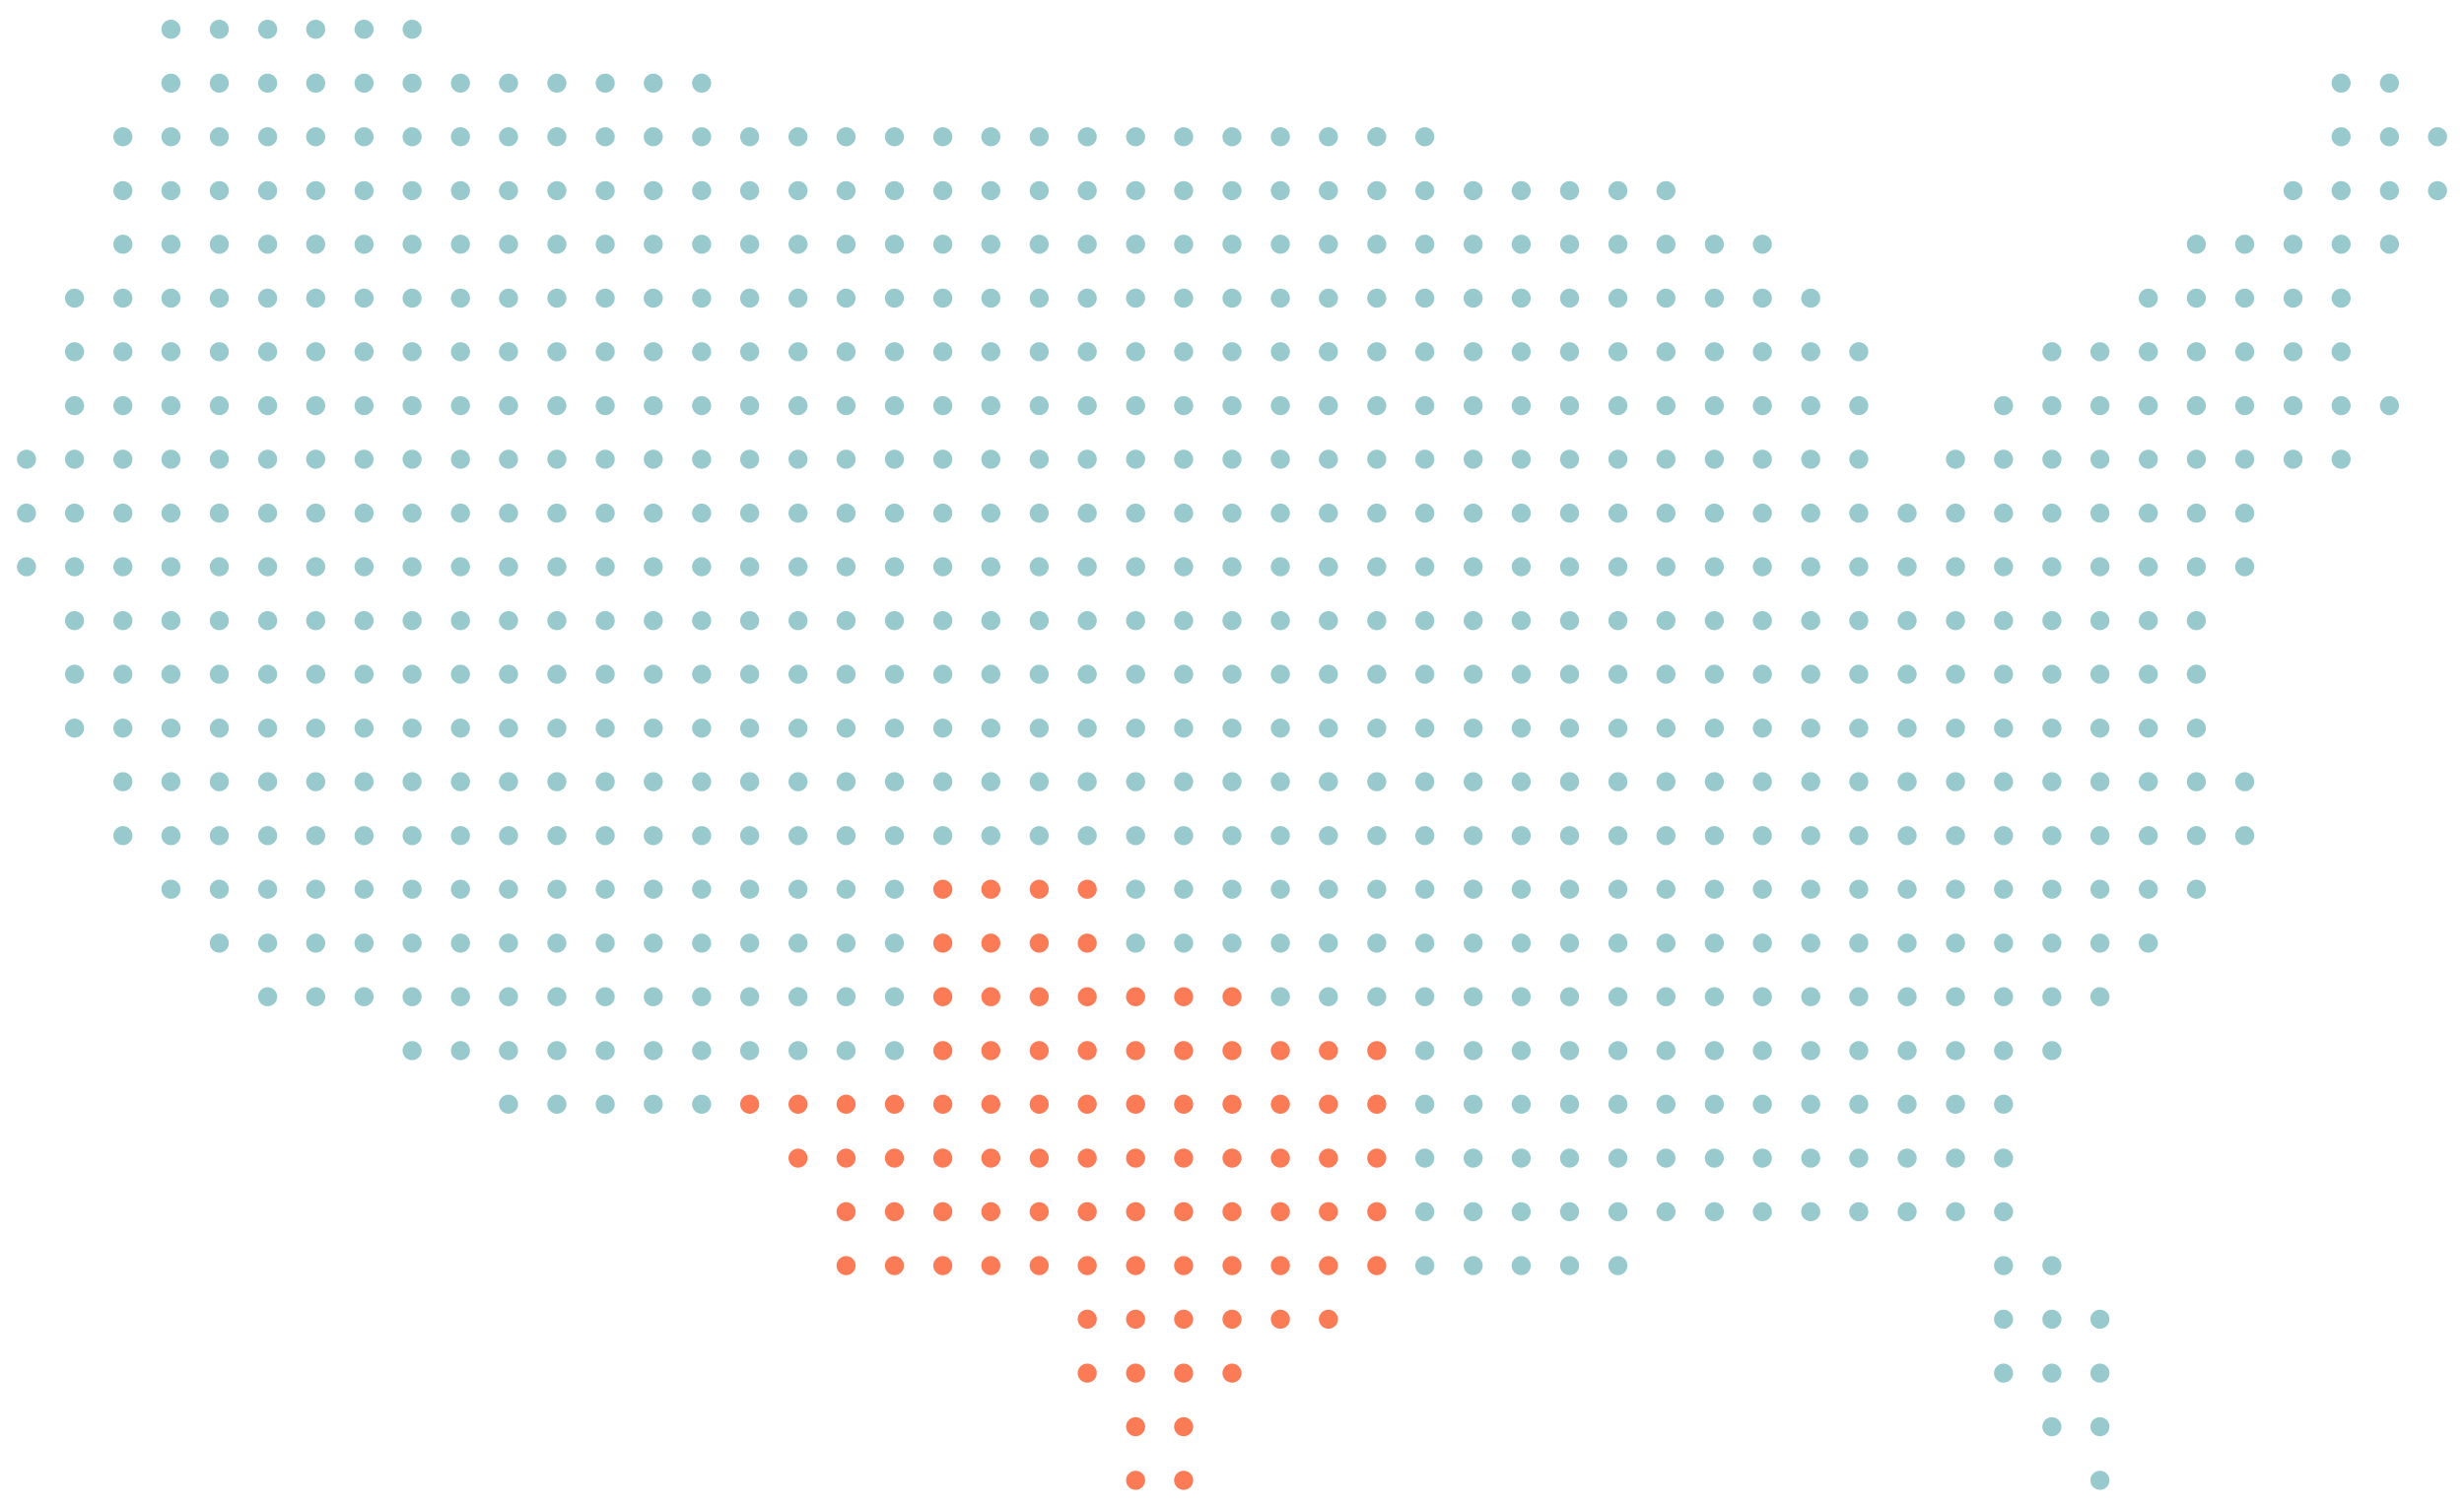 <?xml version="1.0" encoding="utf-8"?>
<!-- Generator: Adobe Illustrator 22.1.0, SVG Export Plug-In . SVG Version: 6.00 Build 0)  -->
<svg version="1.1" id="Layer_1" xmlns="http://www.w3.org/2000/svg" xmlns:xlink="http://www.w3.org/1999/xlink" x="0px" y="0px"
	 viewBox="0 0 800 490.2" style="enable-background:new 0 0 800 490.2;" xml:space="preserve">
<style type="text/css">
	.st0{fill:#97C9CD;}
	.st1{fill:#FB7B56;}
</style>
<g>
	<g>
		<circle class="st0" cx="55.5" cy="9.5" r="3.1"/>
		<circle class="st0" cx="71.2" cy="9.5" r="3.1"/>
		<circle class="st0" cx="86.9" cy="9.5" r="3.1"/>
		<circle class="st0" cx="102.5" cy="9.5" r="3.1"/>
		<circle class="st0" cx="118.2" cy="9.5" r="3.1"/>
		<circle class="st0" cx="133.8" cy="9.5" r="3.1"/>
	</g>
	<g>
		<circle class="st0" cx="55.5" cy="27" r="3.1"/>
		<circle class="st0" cx="71.2" cy="27" r="3.1"/>
		<circle class="st0" cx="86.9" cy="27" r="3.1"/>
		<circle class="st0" cx="102.5" cy="27" r="3.1"/>
		<circle class="st0" cx="118.2" cy="27" r="3.1"/>
		<circle class="st0" cx="133.8" cy="27" r="3.1"/>
		<circle class="st0" cx="149.5" cy="27" r="3.1"/>
		<circle class="st0" cx="165.1" cy="27" r="3.1"/>
		<circle class="st0" cx="180.8" cy="27" r="3.1"/>
		<circle class="st0" cx="196.5" cy="27" r="3.1"/>
		<circle class="st0" cx="212.1" cy="27" r="3.1"/>
		<circle class="st0" cx="227.8" cy="27" r="3.1"/>
		<circle class="st0" cx="760.1" cy="27" r="3.1"/>
		<circle class="st0" cx="775.8" cy="27" r="3.1"/>
	</g>
	<g>
		<circle class="st0" cx="39.9" cy="44.4" r="3.1"/>
		<circle class="st0" cx="55.5" cy="44.4" r="3.1"/>
		<circle class="st0" cx="71.2" cy="44.4" r="3.1"/>
		<circle class="st0" cx="86.9" cy="44.4" r="3.1"/>
		<circle class="st0" cx="102.5" cy="44.4" r="3.1"/>
		<circle class="st0" cx="118.2" cy="44.4" r="3.1"/>
		<circle class="st0" cx="133.8" cy="44.4" r="3.1"/>
		<circle class="st0" cx="149.5" cy="44.4" r="3.1"/>
		<circle class="st0" cx="165.1" cy="44.4" r="3.1"/>
		<circle class="st0" cx="180.8" cy="44.4" r="3.1"/>
		<circle class="st0" cx="196.5" cy="44.4" r="3.1"/>
		<circle class="st0" cx="212.1" cy="44.4" r="3.1"/>
		<circle class="st0" cx="227.8" cy="44.4" r="3.1"/>
		<circle class="st0" cx="243.4" cy="44.4" r="3.1"/>
		<circle class="st0" cx="259.1" cy="44.4" r="3.1"/>
		<circle class="st0" cx="274.7" cy="44.4" r="3.1"/>
		<circle class="st0" cx="290.4" cy="44.4" r="3.1"/>
		<circle class="st0" cx="306.1" cy="44.4" r="3.1"/>
		<circle class="st0" cx="321.7" cy="44.4" r="3.1"/>
		<circle class="st0" cx="337.4" cy="44.4" r="3.1"/>
		<circle class="st0" cx="353" cy="44.4" r="3.1"/>
		<circle class="st0" cx="368.7" cy="44.4" r="3.1"/>
		<circle class="st0" cx="384.3" cy="44.4" r="3.1"/>
		<circle class="st0" cx="400" cy="44.4" r="3.1"/>
		<circle class="st0" cx="415.7" cy="44.4" r="3.1"/>
		<circle class="st0" cx="431.3" cy="44.4" r="3.1"/>
		<circle class="st0" cx="447" cy="44.4" r="3.1"/>
		<circle class="st0" cx="462.6" cy="44.4" r="3.1"/>
		<circle class="st0" cx="760.1" cy="44.4" r="3.1"/>
		<circle class="st0" cx="775.8" cy="44.4" r="3.1"/>
		<circle class="st0" cx="791.4" cy="44.4" r="3.1"/>
	</g>
	<g>
		<circle class="st0" cx="39.9" cy="61.9" r="3.1"/>
		<circle class="st0" cx="55.5" cy="61.9" r="3.1"/>
		<circle class="st0" cx="71.2" cy="61.9" r="3.1"/>
		<circle class="st0" cx="86.9" cy="61.9" r="3.1"/>
		<circle class="st0" cx="102.5" cy="61.9" r="3.1"/>
		<circle class="st0" cx="118.2" cy="61.9" r="3.1"/>
		<circle class="st0" cx="133.8" cy="61.9" r="3.1"/>
		<circle class="st0" cx="149.5" cy="61.9" r="3.1"/>
		<circle class="st0" cx="165.1" cy="61.9" r="3.1"/>
		<circle class="st0" cx="180.8" cy="61.9" r="3.1"/>
		<circle class="st0" cx="196.5" cy="61.9" r="3.1"/>
		<circle class="st0" cx="212.1" cy="61.9" r="3.1"/>
		<circle class="st0" cx="227.8" cy="61.9" r="3.1"/>
		<circle class="st0" cx="243.4" cy="61.9" r="3.1"/>
		<circle class="st0" cx="259.1" cy="61.9" r="3.1"/>
		<circle class="st0" cx="274.7" cy="61.9" r="3.1"/>
		<circle class="st0" cx="290.4" cy="61.9" r="3.1"/>
		<circle class="st0" cx="306.1" cy="61.9" r="3.1"/>
		<circle class="st0" cx="321.7" cy="61.9" r="3.1"/>
		<circle class="st0" cx="337.4" cy="61.9" r="3.1"/>
		<circle class="st0" cx="353" cy="61.9" r="3.1"/>
		<circle class="st0" cx="368.7" cy="61.9" r="3.1"/>
		<circle class="st0" cx="384.3" cy="61.9" r="3.1"/>
		<circle class="st0" cx="400" cy="61.9" r="3.1"/>
		<circle class="st0" cx="415.7" cy="61.9" r="3.1"/>
		<circle class="st0" cx="431.3" cy="61.9" r="3.1"/>
		<circle class="st0" cx="447" cy="61.9" r="3.1"/>
		<circle class="st0" cx="462.6" cy="61.9" r="3.1"/>
		<circle class="st0" cx="478.3" cy="61.9" r="3.1"/>
		<circle class="st0" cx="493.9" cy="61.9" r="3.1"/>
		<circle class="st0" cx="509.6" cy="61.9" r="3.1"/>
		<circle class="st0" cx="525.3" cy="61.9" r="3.1"/>
		<circle class="st0" cx="540.9" cy="61.9" r="3.1"/>
		<circle class="st0" cx="744.5" cy="61.9" r="3.1"/>
		<circle class="st0" cx="760.1" cy="61.9" r="3.1"/>
		<circle class="st0" cx="775.8" cy="61.9" r="3.1"/>
		<circle class="st0" cx="791.4" cy="61.9" r="3.1"/>
	</g>
	<g>
		<circle class="st0" cx="39.9" cy="79.3" r="3.1"/>
		<circle class="st0" cx="55.5" cy="79.3" r="3.1"/>
		<circle class="st0" cx="71.2" cy="79.3" r="3.1"/>
		<circle class="st0" cx="86.9" cy="79.3" r="3.1"/>
		<circle class="st0" cx="102.5" cy="79.3" r="3.1"/>
		<circle class="st0" cx="118.2" cy="79.3" r="3.1"/>
		<circle class="st0" cx="133.8" cy="79.3" r="3.1"/>
		<circle class="st0" cx="149.5" cy="79.3" r="3.1"/>
		<circle class="st0" cx="165.1" cy="79.3" r="3.1"/>
		<circle class="st0" cx="180.8" cy="79.3" r="3.1"/>
		<circle class="st0" cx="196.5" cy="79.3" r="3.1"/>
		<circle class="st0" cx="212.1" cy="79.3" r="3.1"/>
		<circle class="st0" cx="227.8" cy="79.3" r="3.1"/>
		<circle class="st0" cx="243.4" cy="79.3" r="3.1"/>
		<circle class="st0" cx="259.1" cy="79.3" r="3.1"/>
		<circle class="st0" cx="274.7" cy="79.3" r="3.1"/>
		<circle class="st0" cx="290.4" cy="79.3" r="3.1"/>
		<circle class="st0" cx="306.1" cy="79.3" r="3.1"/>
		<circle class="st0" cx="321.7" cy="79.3" r="3.1"/>
		<circle class="st0" cx="337.4" cy="79.3" r="3.1"/>
		<circle class="st0" cx="353" cy="79.3" r="3.1"/>
		<circle class="st0" cx="368.7" cy="79.3" r="3.1"/>
		<circle class="st0" cx="384.3" cy="79.3" r="3.1"/>
		<circle class="st0" cx="400" cy="79.3" r="3.1"/>
		<circle class="st0" cx="415.7" cy="79.3" r="3.1"/>
		<circle class="st0" cx="431.3" cy="79.3" r="3.1"/>
		<circle class="st0" cx="447" cy="79.3" r="3.1"/>
		<circle class="st0" cx="462.6" cy="79.3" r="3.1"/>
		<circle class="st0" cx="478.3" cy="79.3" r="3.1"/>
		<circle class="st0" cx="493.9" cy="79.3" r="3.1"/>
		<circle class="st0" cx="509.6" cy="79.3" r="3.1"/>
		<circle class="st0" cx="525.3" cy="79.3" r="3.1"/>
		<circle class="st0" cx="540.9" cy="79.3" r="3.1"/>
		<circle class="st0" cx="556.6" cy="79.3" r="3.1"/>
		<circle class="st0" cx="572.2" cy="79.3" r="3.1"/>
		<circle class="st0" cx="713.1" cy="79.3" r="3.1"/>
		<circle class="st0" cx="728.8" cy="79.3" r="3.1"/>
		<circle class="st0" cx="744.5" cy="79.3" r="3.1"/>
		<circle class="st0" cx="760.1" cy="79.3" r="3.1"/>
		<circle class="st0" cx="775.8" cy="79.3" r="3.1"/>
	</g>
	<g>
		<circle class="st0" cx="24.2" cy="96.8" r="3.1"/>
		<circle class="st0" cx="39.9" cy="96.8" r="3.1"/>
		<circle class="st0" cx="55.5" cy="96.8" r="3.1"/>
		<circle class="st0" cx="71.2" cy="96.8" r="3.1"/>
		<circle class="st0" cx="86.9" cy="96.8" r="3.1"/>
		<circle class="st0" cx="102.5" cy="96.8" r="3.1"/>
		<circle class="st0" cx="118.2" cy="96.8" r="3.1"/>
		<circle class="st0" cx="133.8" cy="96.8" r="3.1"/>
		<circle class="st0" cx="149.5" cy="96.8" r="3.1"/>
		<circle class="st0" cx="165.1" cy="96.8" r="3.1"/>
		<circle class="st0" cx="180.8" cy="96.8" r="3.1"/>
		<circle class="st0" cx="196.5" cy="96.8" r="3.1"/>
		<circle class="st0" cx="212.1" cy="96.8" r="3.1"/>
		<circle class="st0" cx="227.8" cy="96.8" r="3.1"/>
		<circle class="st0" cx="243.4" cy="96.8" r="3.1"/>
		<circle class="st0" cx="259.1" cy="96.8" r="3.1"/>
		<circle class="st0" cx="274.7" cy="96.8" r="3.1"/>
		<circle class="st0" cx="290.4" cy="96.8" r="3.1"/>
		<circle class="st0" cx="306.1" cy="96.8" r="3.1"/>
		<circle class="st0" cx="321.7" cy="96.8" r="3.1"/>
		<circle class="st0" cx="337.4" cy="96.8" r="3.1"/>
		<circle class="st0" cx="353" cy="96.8" r="3.1"/>
		<circle class="st0" cx="368.7" cy="96.8" r="3.1"/>
		<circle class="st0" cx="384.3" cy="96.8" r="3.1"/>
		<circle class="st0" cx="400" cy="96.8" r="3.1"/>
		<circle class="st0" cx="415.7" cy="96.8" r="3.1"/>
		<circle class="st0" cx="431.3" cy="96.8" r="3.1"/>
		<circle class="st0" cx="447" cy="96.8" r="3.1"/>
		<circle class="st0" cx="462.6" cy="96.8" r="3.1"/>
		<circle class="st0" cx="478.3" cy="96.8" r="3.1"/>
		<circle class="st0" cx="493.9" cy="96.8" r="3.1"/>
		<circle class="st0" cx="509.6" cy="96.8" r="3.1"/>
		<circle class="st0" cx="525.3" cy="96.8" r="3.1"/>
		<circle class="st0" cx="540.9" cy="96.8" r="3.1"/>
		<circle class="st0" cx="556.6" cy="96.8" r="3.1"/>
		<circle class="st0" cx="572.2" cy="96.8" r="3.1"/>
		<circle class="st0" cx="587.9" cy="96.8" r="3.1"/>
		<circle class="st0" cx="697.5" cy="96.8" r="3.1"/>
		<circle class="st0" cx="713.1" cy="96.8" r="3.1"/>
		<circle class="st0" cx="728.8" cy="96.8" r="3.1"/>
		<circle class="st0" cx="744.5" cy="96.8" r="3.1"/>
		<circle class="st0" cx="760.1" cy="96.8" r="3.1"/>
	</g>
	<g>
		<circle class="st0" cx="24.2" cy="114.2" r="3.1"/>
		<circle class="st0" cx="39.9" cy="114.2" r="3.1"/>
		<circle class="st0" cx="55.5" cy="114.2" r="3.1"/>
		<circle class="st0" cx="71.2" cy="114.2" r="3.1"/>
		<circle class="st0" cx="86.9" cy="114.2" r="3.1"/>
		<circle class="st0" cx="102.5" cy="114.2" r="3.1"/>
		<circle class="st0" cx="118.2" cy="114.2" r="3.1"/>
		<circle class="st0" cx="133.8" cy="114.2" r="3.1"/>
		<circle class="st0" cx="149.5" cy="114.2" r="3.1"/>
		<circle class="st0" cx="165.1" cy="114.2" r="3.1"/>
		<circle class="st0" cx="180.8" cy="114.2" r="3.1"/>
		<circle class="st0" cx="196.5" cy="114.2" r="3.1"/>
		<circle class="st0" cx="212.1" cy="114.2" r="3.1"/>
		<circle class="st0" cx="227.8" cy="114.2" r="3.1"/>
		<circle class="st0" cx="243.4" cy="114.2" r="3.1"/>
		<circle class="st0" cx="259.1" cy="114.2" r="3.1"/>
		<circle class="st0" cx="274.7" cy="114.2" r="3.1"/>
		<circle class="st0" cx="290.4" cy="114.2" r="3.1"/>
		<circle class="st0" cx="306.1" cy="114.2" r="3.1"/>
		<circle class="st0" cx="321.7" cy="114.2" r="3.1"/>
		<circle class="st0" cx="337.4" cy="114.2" r="3.1"/>
		<circle class="st0" cx="353" cy="114.2" r="3.1"/>
		<circle class="st0" cx="368.7" cy="114.2" r="3.1"/>
		<circle class="st0" cx="384.3" cy="114.2" r="3.1"/>
		<circle class="st0" cx="400" cy="114.2" r="3.1"/>
		<circle class="st0" cx="415.7" cy="114.2" r="3.1"/>
		<circle class="st0" cx="431.3" cy="114.2" r="3.1"/>
		<circle class="st0" cx="447" cy="114.2" r="3.1"/>
		<circle class="st0" cx="462.6" cy="114.2" r="3.1"/>
		<circle class="st0" cx="478.3" cy="114.2" r="3.1"/>
		<circle class="st0" cx="493.9" cy="114.2" r="3.1"/>
		<circle class="st0" cx="509.6" cy="114.2" r="3.1"/>
		<circle class="st0" cx="525.3" cy="114.2" r="3.1"/>
		<circle class="st0" cx="540.9" cy="114.2" r="3.1"/>
		<circle class="st0" cx="556.6" cy="114.2" r="3.1"/>
		<circle class="st0" cx="572.2" cy="114.2" r="3.1"/>
		<circle class="st0" cx="587.9" cy="114.2" r="3.1"/>
		<circle class="st0" cx="603.5" cy="114.2" r="3.1"/>
		<circle class="st0" cx="666.2" cy="114.2" r="3.1"/>
		<circle class="st0" cx="681.8" cy="114.2" r="3.1"/>
		<circle class="st0" cx="697.5" cy="114.2" r="3.1"/>
		<circle class="st0" cx="713.1" cy="114.2" r="3.1"/>
		<circle class="st0" cx="728.8" cy="114.2" r="3.1"/>
		<circle class="st0" cx="744.5" cy="114.2" r="3.1"/>
		<circle class="st0" cx="760.1" cy="114.2" r="3.1"/>
	</g>
	<g>
		<circle class="st0" cx="24.2" cy="131.7" r="3.1"/>
		<circle class="st0" cx="39.9" cy="131.7" r="3.1"/>
		<circle class="st0" cx="55.5" cy="131.7" r="3.1"/>
		<circle class="st0" cx="71.2" cy="131.7" r="3.1"/>
		<circle class="st0" cx="86.9" cy="131.7" r="3.1"/>
		<circle class="st0" cx="102.5" cy="131.7" r="3.1"/>
		<circle class="st0" cx="118.2" cy="131.7" r="3.1"/>
		<circle class="st0" cx="133.8" cy="131.7" r="3.1"/>
		<circle class="st0" cx="149.5" cy="131.7" r="3.1"/>
		<circle class="st0" cx="165.1" cy="131.7" r="3.1"/>
		<circle class="st0" cx="180.8" cy="131.7" r="3.1"/>
		<circle class="st0" cx="196.5" cy="131.7" r="3.1"/>
		<circle class="st0" cx="212.1" cy="131.7" r="3.1"/>
		<circle class="st0" cx="227.8" cy="131.7" r="3.1"/>
		<circle class="st0" cx="243.4" cy="131.7" r="3.1"/>
		<circle class="st0" cx="259.1" cy="131.7" r="3.1"/>
		<circle class="st0" cx="274.7" cy="131.7" r="3.1"/>
		<circle class="st0" cx="290.4" cy="131.7" r="3.1"/>
		<circle class="st0" cx="306.1" cy="131.7" r="3.1"/>
		<circle class="st0" cx="321.7" cy="131.7" r="3.1"/>
		<circle class="st0" cx="337.4" cy="131.7" r="3.1"/>
		<circle class="st0" cx="353" cy="131.7" r="3.1"/>
		<circle class="st0" cx="368.7" cy="131.7" r="3.1"/>
		<circle class="st0" cx="384.3" cy="131.7" r="3.1"/>
		<circle class="st0" cx="400" cy="131.7" r="3.1"/>
		<circle class="st0" cx="415.7" cy="131.7" r="3.1"/>
		<circle class="st0" cx="431.3" cy="131.7" r="3.1"/>
		<circle class="st0" cx="447" cy="131.7" r="3.1"/>
		<circle class="st0" cx="462.6" cy="131.7" r="3.1"/>
		<circle class="st0" cx="478.3" cy="131.7" r="3.1"/>
		<circle class="st0" cx="493.9" cy="131.7" r="3.1"/>
		<circle class="st0" cx="509.6" cy="131.7" r="3.1"/>
		<circle class="st0" cx="525.3" cy="131.7" r="3.1"/>
		<circle class="st0" cx="540.9" cy="131.7" r="3.1"/>
		<circle class="st0" cx="556.6" cy="131.7" r="3.1"/>
		<circle class="st0" cx="572.2" cy="131.7" r="3.1"/>
		<circle class="st0" cx="587.9" cy="131.7" r="3.1"/>
		<circle class="st0" cx="603.5" cy="131.7" r="3.1"/>
		<circle class="st0" cx="650.5" cy="131.7" r="3.1"/>
		<circle class="st0" cx="666.2" cy="131.7" r="3.1"/>
		<circle class="st0" cx="681.8" cy="131.7" r="3.1"/>
		<circle class="st0" cx="697.5" cy="131.7" r="3.1"/>
		<circle class="st0" cx="713.1" cy="131.7" r="3.1"/>
		<circle class="st0" cx="728.8" cy="131.7" r="3.1"/>
		<circle class="st0" cx="744.5" cy="131.7" r="3.1"/>
		<circle class="st0" cx="760.1" cy="131.7" r="3.1"/>
		<circle class="st0" cx="775.8" cy="131.7" r="3.1"/>
	</g>
	<g>
		<circle class="st0" cx="8.6" cy="149.1" r="3.1"/>
		<circle class="st0" cx="24.2" cy="149.1" r="3.1"/>
		<circle class="st0" cx="39.9" cy="149.1" r="3.1"/>
		<circle class="st0" cx="55.5" cy="149.1" r="3.1"/>
		<circle class="st0" cx="71.2" cy="149.1" r="3.1"/>
		<circle class="st0" cx="86.9" cy="149.1" r="3.1"/>
		<circle class="st0" cx="102.5" cy="149.1" r="3.1"/>
		<circle class="st0" cx="118.2" cy="149.1" r="3.1"/>
		<circle class="st0" cx="133.8" cy="149.1" r="3.1"/>
		<circle class="st0" cx="149.5" cy="149.1" r="3.1"/>
		<circle class="st0" cx="165.1" cy="149.1" r="3.1"/>
		<circle class="st0" cx="180.8" cy="149.1" r="3.1"/>
		<circle class="st0" cx="196.5" cy="149.1" r="3.1"/>
		<circle class="st0" cx="212.1" cy="149.1" r="3.1"/>
		<circle class="st0" cx="227.8" cy="149.1" r="3.1"/>
		<circle class="st0" cx="243.4" cy="149.1" r="3.1"/>
		<circle class="st0" cx="259.1" cy="149.1" r="3.1"/>
		<circle class="st0" cx="274.7" cy="149.1" r="3.1"/>
		<circle class="st0" cx="290.4" cy="149.1" r="3.1"/>
		<circle class="st0" cx="306.1" cy="149.1" r="3.1"/>
		<circle class="st0" cx="321.7" cy="149.1" r="3.1"/>
		<circle class="st0" cx="337.4" cy="149.1" r="3.1"/>
		<circle class="st0" cx="353" cy="149.1" r="3.1"/>
		<circle class="st0" cx="368.7" cy="149.1" r="3.1"/>
		<circle class="st0" cx="384.3" cy="149.1" r="3.1"/>
		<circle class="st0" cx="400" cy="149.1" r="3.1"/>
		<circle class="st0" cx="415.7" cy="149.1" r="3.1"/>
		<circle class="st0" cx="431.3" cy="149.1" r="3.1"/>
		<circle class="st0" cx="447" cy="149.1" r="3.1"/>
		<circle class="st0" cx="462.6" cy="149.1" r="3.1"/>
		<circle class="st0" cx="478.3" cy="149.1" r="3.1"/>
		<circle class="st0" cx="493.9" cy="149.1" r="3.1"/>
		<circle class="st0" cx="509.6" cy="149.1" r="3.1"/>
		<circle class="st0" cx="525.3" cy="149.1" r="3.1"/>
		<circle class="st0" cx="540.9" cy="149.1" r="3.1"/>
		<circle class="st0" cx="556.6" cy="149.1" r="3.1"/>
		<circle class="st0" cx="572.2" cy="149.1" r="3.1"/>
		<circle class="st0" cx="587.9" cy="149.1" r="3.1"/>
		<circle class="st0" cx="603.5" cy="149.1" r="3.1"/>
		<circle class="st0" cx="634.9" cy="149.1" r="3.1"/>
		<circle class="st0" cx="650.5" cy="149.1" r="3.1"/>
		<circle class="st0" cx="666.2" cy="149.1" r="3.1"/>
		<circle class="st0" cx="681.8" cy="149.1" r="3.1"/>
		<circle class="st0" cx="697.5" cy="149.1" r="3.1"/>
		<circle class="st0" cx="713.1" cy="149.1" r="3.1"/>
		<circle class="st0" cx="728.8" cy="149.1" r="3.1"/>
		<circle class="st0" cx="744.5" cy="149.1" r="3.1"/>
		<circle class="st0" cx="760.1" cy="149.1" r="3.1"/>
	</g>
	<g>
		<circle class="st0" cx="8.6" cy="166.6" r="3.1"/>
		<circle class="st0" cx="24.2" cy="166.6" r="3.1"/>
		<circle class="st0" cx="39.9" cy="166.6" r="3.1"/>
		<circle class="st0" cx="55.5" cy="166.6" r="3.1"/>
		<circle class="st0" cx="71.2" cy="166.6" r="3.1"/>
		<circle class="st0" cx="86.9" cy="166.6" r="3.1"/>
		<circle class="st0" cx="102.5" cy="166.6" r="3.1"/>
		<circle class="st0" cx="118.2" cy="166.6" r="3.1"/>
		<circle class="st0" cx="133.8" cy="166.6" r="3.1"/>
		<circle class="st0" cx="149.5" cy="166.6" r="3.1"/>
		<circle class="st0" cx="165.1" cy="166.6" r="3.1"/>
		<circle class="st0" cx="180.8" cy="166.6" r="3.1"/>
		<circle class="st0" cx="196.5" cy="166.6" r="3.1"/>
		<circle class="st0" cx="212.1" cy="166.6" r="3.1"/>
		<circle class="st0" cx="227.8" cy="166.6" r="3.1"/>
		<circle class="st0" cx="243.4" cy="166.6" r="3.1"/>
		<circle class="st0" cx="259.1" cy="166.6" r="3.1"/>
		<circle class="st0" cx="274.7" cy="166.6" r="3.1"/>
		<circle class="st0" cx="290.4" cy="166.6" r="3.1"/>
		<circle class="st0" cx="306.1" cy="166.6" r="3.1"/>
		<circle class="st0" cx="321.7" cy="166.6" r="3.1"/>
		<circle class="st0" cx="337.4" cy="166.6" r="3.1"/>
		<circle class="st0" cx="353" cy="166.6" r="3.1"/>
		<circle class="st0" cx="368.7" cy="166.6" r="3.1"/>
		<circle class="st0" cx="384.3" cy="166.6" r="3.1"/>
		<circle class="st0" cx="400" cy="166.6" r="3.1"/>
		<circle class="st0" cx="415.7" cy="166.6" r="3.1"/>
		<circle class="st0" cx="431.3" cy="166.6" r="3.1"/>
		<circle class="st0" cx="447" cy="166.6" r="3.1"/>
		<circle class="st0" cx="462.6" cy="166.6" r="3.1"/>
		<circle class="st0" cx="478.3" cy="166.6" r="3.1"/>
		<circle class="st0" cx="493.9" cy="166.6" r="3.1"/>
		<circle class="st0" cx="509.6" cy="166.6" r="3.1"/>
		<circle class="st0" cx="525.3" cy="166.6" r="3.1"/>
		<circle class="st0" cx="540.9" cy="166.6" r="3.1"/>
		<circle class="st0" cx="556.6" cy="166.6" r="3.1"/>
		<circle class="st0" cx="572.2" cy="166.6" r="3.1"/>
		<circle class="st0" cx="587.9" cy="166.6" r="3.1"/>
		<circle class="st0" cx="603.5" cy="166.6" r="3.1"/>
		<circle class="st0" cx="619.2" cy="166.6" r="3.1"/>
		<circle class="st0" cx="634.9" cy="166.6" r="3.1"/>
		<circle class="st0" cx="650.5" cy="166.6" r="3.1"/>
		<circle class="st0" cx="666.2" cy="166.6" r="3.1"/>
		<circle class="st0" cx="681.8" cy="166.6" r="3.1"/>
		<circle class="st0" cx="697.5" cy="166.6" r="3.1"/>
		<circle class="st0" cx="713.1" cy="166.6" r="3.1"/>
		<circle class="st0" cx="728.8" cy="166.6" r="3.1"/>
	</g>
	<g>
		<circle class="st0" cx="8.6" cy="184" r="3.1"/>
		<circle class="st0" cx="24.2" cy="184" r="3.1"/>
		<circle class="st0" cx="39.9" cy="184" r="3.1"/>
		<circle class="st0" cx="55.5" cy="184" r="3.1"/>
		<circle class="st0" cx="71.2" cy="184" r="3.1"/>
		<circle class="st0" cx="86.9" cy="184" r="3.1"/>
		<circle class="st0" cx="102.5" cy="184" r="3.1"/>
		<circle class="st0" cx="118.2" cy="184" r="3.1"/>
		<circle class="st0" cx="133.8" cy="184" r="3.1"/>
		<circle class="st0" cx="149.5" cy="184" r="3.1"/>
		<circle class="st0" cx="165.1" cy="184" r="3.1"/>
		<circle class="st0" cx="180.8" cy="184" r="3.1"/>
		<circle class="st0" cx="196.5" cy="184" r="3.1"/>
		<circle class="st0" cx="212.1" cy="184" r="3.1"/>
		<circle class="st0" cx="227.8" cy="184" r="3.1"/>
		<circle class="st0" cx="243.4" cy="184" r="3.1"/>
		<circle class="st0" cx="259.1" cy="184" r="3.1"/>
		<circle class="st0" cx="274.7" cy="184" r="3.1"/>
		<circle class="st0" cx="290.4" cy="184" r="3.1"/>
		<circle class="st0" cx="306.1" cy="184" r="3.1"/>
		<circle class="st0" cx="321.7" cy="184" r="3.1"/>
		<circle class="st0" cx="337.4" cy="184" r="3.1"/>
		<circle class="st0" cx="353" cy="184" r="3.1"/>
		<circle class="st0" cx="368.7" cy="184" r="3.1"/>
		<circle class="st0" cx="384.3" cy="184" r="3.1"/>
		<circle class="st0" cx="400" cy="184" r="3.1"/>
		<circle class="st0" cx="415.7" cy="184" r="3.1"/>
		<circle class="st0" cx="431.3" cy="184" r="3.1"/>
		<circle class="st0" cx="447" cy="184" r="3.1"/>
		<circle class="st0" cx="462.6" cy="184" r="3.1"/>
		<circle class="st0" cx="478.3" cy="184" r="3.1"/>
		<circle class="st0" cx="493.9" cy="184" r="3.1"/>
		<circle class="st0" cx="509.6" cy="184" r="3.1"/>
		<circle class="st0" cx="525.3" cy="184" r="3.1"/>
		<circle class="st0" cx="540.9" cy="184" r="3.1"/>
		<circle class="st0" cx="556.6" cy="184" r="3.1"/>
		<circle class="st0" cx="572.2" cy="184" r="3.1"/>
		<circle class="st0" cx="587.9" cy="184" r="3.1"/>
		<circle class="st0" cx="603.5" cy="184" r="3.1"/>
		<circle class="st0" cx="619.2" cy="184" r="3.1"/>
		<circle class="st0" cx="634.9" cy="184" r="3.1"/>
		<circle class="st0" cx="650.5" cy="184" r="3.1"/>
		<circle class="st0" cx="666.2" cy="184" r="3.1"/>
		<circle class="st0" cx="681.8" cy="184" r="3.1"/>
		<circle class="st0" cx="697.5" cy="184" r="3.1"/>
		<circle class="st0" cx="713.1" cy="184" r="3.1"/>
		<circle class="st0" cx="728.8" cy="184" r="3.1"/>
	</g>
	<g>
		<circle class="st0" cx="24.2" cy="201.5" r="3.1"/>
		<circle class="st0" cx="39.9" cy="201.5" r="3.1"/>
		<circle class="st0" cx="55.5" cy="201.5" r="3.1"/>
		<circle class="st0" cx="71.2" cy="201.5" r="3.1"/>
		<circle class="st0" cx="86.9" cy="201.5" r="3.1"/>
		<circle class="st0" cx="102.5" cy="201.5" r="3.1"/>
		<circle class="st0" cx="118.2" cy="201.5" r="3.1"/>
		<circle class="st0" cx="133.8" cy="201.5" r="3.1"/>
		<circle class="st0" cx="149.5" cy="201.5" r="3.1"/>
		<circle class="st0" cx="165.1" cy="201.5" r="3.1"/>
		<circle class="st0" cx="180.8" cy="201.5" r="3.1"/>
		<circle class="st0" cx="196.5" cy="201.5" r="3.1"/>
		<circle class="st0" cx="212.1" cy="201.5" r="3.1"/>
		<circle class="st0" cx="227.8" cy="201.5" r="3.1"/>
		<circle class="st0" cx="243.4" cy="201.5" r="3.1"/>
		<circle class="st0" cx="259.1" cy="201.5" r="3.1"/>
		<circle class="st0" cx="274.7" cy="201.5" r="3.1"/>
		<circle class="st0" cx="290.4" cy="201.5" r="3.1"/>
		<circle class="st0" cx="306.1" cy="201.5" r="3.1"/>
		<circle class="st0" cx="321.7" cy="201.5" r="3.1"/>
		<circle class="st0" cx="337.4" cy="201.5" r="3.1"/>
		<circle class="st0" cx="353" cy="201.5" r="3.1"/>
		<circle class="st0" cx="368.7" cy="201.5" r="3.1"/>
		<circle class="st0" cx="384.3" cy="201.5" r="3.1"/>
		<circle class="st0" cx="400" cy="201.5" r="3.1"/>
		<circle class="st0" cx="415.7" cy="201.5" r="3.1"/>
		<circle class="st0" cx="431.3" cy="201.5" r="3.1"/>
		<circle class="st0" cx="447" cy="201.5" r="3.1"/>
		<circle class="st0" cx="462.6" cy="201.5" r="3.1"/>
		<circle class="st0" cx="478.3" cy="201.5" r="3.1"/>
		<circle class="st0" cx="493.9" cy="201.5" r="3.1"/>
		<circle class="st0" cx="509.6" cy="201.5" r="3.1"/>
		<circle class="st0" cx="525.3" cy="201.5" r="3.1"/>
		<circle class="st0" cx="540.9" cy="201.5" r="3.1"/>
		<circle class="st0" cx="556.6" cy="201.5" r="3.1"/>
		<circle class="st0" cx="572.2" cy="201.5" r="3.1"/>
		<circle class="st0" cx="587.9" cy="201.5" r="3.1"/>
		<circle class="st0" cx="603.5" cy="201.5" r="3.1"/>
		<circle class="st0" cx="619.2" cy="201.5" r="3.1"/>
		<circle class="st0" cx="634.9" cy="201.5" r="3.1"/>
		<circle class="st0" cx="650.5" cy="201.5" r="3.1"/>
		<circle class="st0" cx="666.2" cy="201.5" r="3.1"/>
		<circle class="st0" cx="681.8" cy="201.5" r="3.1"/>
		<circle class="st0" cx="697.5" cy="201.5" r="3.1"/>
		<circle class="st0" cx="713.1" cy="201.5" r="3.1"/>
	</g>
	<g>
		<circle class="st0" cx="24.2" cy="218.9" r="3.1"/>
		<circle class="st0" cx="39.9" cy="218.9" r="3.1"/>
		<circle class="st0" cx="55.5" cy="218.9" r="3.1"/>
		<circle class="st0" cx="71.2" cy="218.9" r="3.1"/>
		<circle class="st0" cx="86.9" cy="218.9" r="3.1"/>
		<circle class="st0" cx="102.5" cy="218.9" r="3.1"/>
		<circle class="st0" cx="118.2" cy="218.9" r="3.1"/>
		<circle class="st0" cx="133.8" cy="218.9" r="3.1"/>
		<circle class="st0" cx="149.5" cy="218.9" r="3.1"/>
		<circle class="st0" cx="165.1" cy="218.9" r="3.1"/>
		<circle class="st0" cx="180.8" cy="218.9" r="3.1"/>
		<circle class="st0" cx="196.5" cy="218.9" r="3.1"/>
		<circle class="st0" cx="212.1" cy="218.9" r="3.1"/>
		<circle class="st0" cx="227.8" cy="218.9" r="3.1"/>
		<circle class="st0" cx="243.4" cy="218.9" r="3.1"/>
		<circle class="st0" cx="259.1" cy="218.9" r="3.1"/>
		<circle class="st0" cx="274.7" cy="218.9" r="3.1"/>
		<circle class="st0" cx="290.4" cy="218.9" r="3.1"/>
		<circle class="st0" cx="306.1" cy="218.9" r="3.1"/>
		<circle class="st0" cx="321.7" cy="218.9" r="3.1"/>
		<circle class="st0" cx="337.4" cy="218.9" r="3.1"/>
		<circle class="st0" cx="353" cy="218.9" r="3.1"/>
		<circle class="st0" cx="368.7" cy="218.9" r="3.1"/>
		<circle class="st0" cx="384.3" cy="218.9" r="3.1"/>
		<circle class="st0" cx="400" cy="218.9" r="3.1"/>
		<circle class="st0" cx="415.7" cy="218.9" r="3.1"/>
		<circle class="st0" cx="431.3" cy="218.9" r="3.1"/>
		<circle class="st0" cx="447" cy="218.9" r="3.1"/>
		<circle class="st0" cx="462.6" cy="218.9" r="3.1"/>
		<circle class="st0" cx="478.3" cy="218.9" r="3.1"/>
		<circle class="st0" cx="493.9" cy="218.9" r="3.1"/>
		<circle class="st0" cx="509.6" cy="218.9" r="3.1"/>
		<circle class="st0" cx="525.3" cy="218.9" r="3.1"/>
		<circle class="st0" cx="540.9" cy="218.9" r="3.1"/>
		<circle class="st0" cx="556.6" cy="218.9" r="3.1"/>
		<circle class="st0" cx="572.2" cy="218.9" r="3.1"/>
		<circle class="st0" cx="587.9" cy="218.9" r="3.1"/>
		<circle class="st0" cx="603.5" cy="218.9" r="3.1"/>
		<circle class="st0" cx="619.2" cy="218.9" r="3.1"/>
		<circle class="st0" cx="634.9" cy="218.9" r="3.1"/>
		<circle class="st0" cx="650.5" cy="218.9" r="3.1"/>
		<circle class="st0" cx="666.2" cy="218.9" r="3.1"/>
		<circle class="st0" cx="681.8" cy="218.9" r="3.1"/>
		<circle class="st0" cx="697.5" cy="218.9" r="3.1"/>
		<circle class="st0" cx="713.1" cy="218.9" r="3.1"/>
	</g>
	<g>
		<circle class="st0" cx="24.2" cy="236.4" r="3.1"/>
		<circle class="st0" cx="39.9" cy="236.4" r="3.1"/>
		<circle class="st0" cx="55.5" cy="236.4" r="3.1"/>
		<circle class="st0" cx="71.2" cy="236.4" r="3.1"/>
		<circle class="st0" cx="86.9" cy="236.4" r="3.1"/>
		<circle class="st0" cx="102.5" cy="236.4" r="3.1"/>
		<circle class="st0" cx="118.2" cy="236.4" r="3.1"/>
		<circle class="st0" cx="133.8" cy="236.4" r="3.1"/>
		<circle class="st0" cx="149.5" cy="236.4" r="3.1"/>
		<circle class="st0" cx="165.1" cy="236.4" r="3.1"/>
		<circle class="st0" cx="180.8" cy="236.4" r="3.1"/>
		<circle class="st0" cx="196.5" cy="236.4" r="3.1"/>
		<circle class="st0" cx="212.1" cy="236.4" r="3.1"/>
		<circle class="st0" cx="227.8" cy="236.4" r="3.1"/>
		<circle class="st0" cx="243.4" cy="236.4" r="3.1"/>
		<circle class="st0" cx="259.1" cy="236.4" r="3.1"/>
		<circle class="st0" cx="274.7" cy="236.4" r="3.1"/>
		<circle class="st0" cx="290.4" cy="236.4" r="3.1"/>
		<circle class="st0" cx="306.1" cy="236.4" r="3.1"/>
		<circle class="st0" cx="321.7" cy="236.4" r="3.1"/>
		<circle class="st0" cx="337.4" cy="236.4" r="3.1"/>
		<circle class="st0" cx="353" cy="236.4" r="3.1"/>
		<circle class="st0" cx="368.7" cy="236.4" r="3.1"/>
		<circle class="st0" cx="384.3" cy="236.4" r="3.1"/>
		<circle class="st0" cx="400" cy="236.4" r="3.1"/>
		<circle class="st0" cx="415.7" cy="236.4" r="3.1"/>
		<circle class="st0" cx="431.3" cy="236.4" r="3.1"/>
		<circle class="st0" cx="447" cy="236.4" r="3.1"/>
		<circle class="st0" cx="462.6" cy="236.4" r="3.1"/>
		<circle class="st0" cx="478.3" cy="236.4" r="3.1"/>
		<circle class="st0" cx="493.9" cy="236.4" r="3.1"/>
		<circle class="st0" cx="509.6" cy="236.4" r="3.1"/>
		<circle class="st0" cx="525.3" cy="236.4" r="3.1"/>
		<circle class="st0" cx="540.9" cy="236.4" r="3.1"/>
		<circle class="st0" cx="556.6" cy="236.4" r="3.1"/>
		<circle class="st0" cx="572.2" cy="236.4" r="3.1"/>
		<circle class="st0" cx="587.9" cy="236.4" r="3.1"/>
		<circle class="st0" cx="603.5" cy="236.4" r="3.1"/>
		<circle class="st0" cx="619.2" cy="236.4" r="3.1"/>
		<circle class="st0" cx="634.9" cy="236.4" r="3.1"/>
		<circle class="st0" cx="650.5" cy="236.4" r="3.1"/>
		<circle class="st0" cx="666.2" cy="236.4" r="3.1"/>
		<circle class="st0" cx="681.8" cy="236.4" r="3.1"/>
		<circle class="st0" cx="697.5" cy="236.4" r="3.1"/>
		<circle class="st0" cx="713.1" cy="236.4" r="3.1"/>
	</g>
	<g>
		<circle class="st0" cx="39.9" cy="253.8" r="3.1"/>
		<circle class="st0" cx="55.5" cy="253.8" r="3.1"/>
		<circle class="st0" cx="71.2" cy="253.8" r="3.1"/>
		<circle class="st0" cx="86.9" cy="253.8" r="3.1"/>
		<circle class="st0" cx="102.5" cy="253.8" r="3.1"/>
		<circle class="st0" cx="118.2" cy="253.8" r="3.1"/>
		<circle class="st0" cx="133.8" cy="253.8" r="3.1"/>
		<circle class="st0" cx="149.5" cy="253.8" r="3.1"/>
		<circle class="st0" cx="165.1" cy="253.8" r="3.1"/>
		<circle class="st0" cx="180.8" cy="253.8" r="3.1"/>
		<circle class="st0" cx="196.5" cy="253.8" r="3.1"/>
		<circle class="st0" cx="212.1" cy="253.8" r="3.1"/>
		<circle class="st0" cx="227.8" cy="253.8" r="3.1"/>
		<circle class="st0" cx="243.4" cy="253.8" r="3.1"/>
		<circle class="st0" cx="259.1" cy="253.8" r="3.1"/>
		<circle class="st0" cx="274.7" cy="253.8" r="3.1"/>
		<circle class="st0" cx="290.4" cy="253.8" r="3.1"/>
		<circle class="st0" cx="306.1" cy="253.8" r="3.1"/>
		<circle class="st0" cx="321.7" cy="253.8" r="3.1"/>
		<circle class="st0" cx="337.4" cy="253.8" r="3.1"/>
		<circle class="st0" cx="353" cy="253.8" r="3.1"/>
		<circle class="st0" cx="368.7" cy="253.8" r="3.1"/>
		<circle class="st0" cx="384.3" cy="253.8" r="3.1"/>
		<circle class="st0" cx="400" cy="253.8" r="3.1"/>
		<circle class="st0" cx="415.7" cy="253.8" r="3.1"/>
		<circle class="st0" cx="431.3" cy="253.8" r="3.1"/>
		<circle class="st0" cx="447" cy="253.8" r="3.1"/>
		<circle class="st0" cx="462.6" cy="253.8" r="3.1"/>
		<circle class="st0" cx="478.3" cy="253.8" r="3.1"/>
		<circle class="st0" cx="493.9" cy="253.8" r="3.1"/>
		<circle class="st0" cx="509.6" cy="253.8" r="3.1"/>
		<circle class="st0" cx="525.3" cy="253.8" r="3.1"/>
		<circle class="st0" cx="540.9" cy="253.8" r="3.1"/>
		<circle class="st0" cx="556.6" cy="253.8" r="3.1"/>
		<circle class="st0" cx="572.2" cy="253.8" r="3.1"/>
		<circle class="st0" cx="587.9" cy="253.8" r="3.1"/>
		<circle class="st0" cx="603.5" cy="253.8" r="3.1"/>
		<circle class="st0" cx="619.2" cy="253.8" r="3.1"/>
		<circle class="st0" cx="634.9" cy="253.8" r="3.1"/>
		<circle class="st0" cx="650.5" cy="253.8" r="3.1"/>
		<circle class="st0" cx="666.2" cy="253.8" r="3.1"/>
		<circle class="st0" cx="681.8" cy="253.8" r="3.1"/>
		<circle class="st0" cx="697.5" cy="253.8" r="3.1"/>
		<circle class="st0" cx="713.1" cy="253.8" r="3.1"/>
		<circle class="st0" cx="728.8" cy="253.8" r="3.1"/>
	</g>
	<g>
		<circle class="st0" cx="39.9" cy="271.3" r="3.1"/>
		<circle class="st0" cx="55.5" cy="271.3" r="3.1"/>
		<circle class="st0" cx="71.2" cy="271.3" r="3.1"/>
		<circle class="st0" cx="86.9" cy="271.3" r="3.1"/>
		<circle class="st0" cx="102.5" cy="271.3" r="3.1"/>
		<circle class="st0" cx="118.2" cy="271.3" r="3.1"/>
		<circle class="st0" cx="133.8" cy="271.3" r="3.1"/>
		<circle class="st0" cx="149.5" cy="271.3" r="3.1"/>
		<circle class="st0" cx="165.1" cy="271.3" r="3.1"/>
		<circle class="st0" cx="180.8" cy="271.3" r="3.1"/>
		<circle class="st0" cx="196.5" cy="271.3" r="3.1"/>
		<circle class="st0" cx="212.1" cy="271.3" r="3.1"/>
		<circle class="st0" cx="227.8" cy="271.3" r="3.1"/>
		<circle class="st0" cx="243.4" cy="271.3" r="3.1"/>
		<circle class="st0" cx="259.1" cy="271.3" r="3.1"/>
		<circle class="st0" cx="274.7" cy="271.3" r="3.1"/>
		<circle class="st0" cx="290.4" cy="271.3" r="3.1"/>
		<circle class="st0" cx="306.1" cy="271.3" r="3.1"/>
		<circle class="st0" cx="321.7" cy="271.3" r="3.1"/>
		<circle class="st0" cx="337.4" cy="271.3" r="3.1"/>
		<circle class="st0" cx="353" cy="271.3" r="3.1"/>
		<circle class="st0" cx="368.7" cy="271.3" r="3.1"/>
		<circle class="st0" cx="384.3" cy="271.3" r="3.1"/>
		<circle class="st0" cx="400" cy="271.3" r="3.1"/>
		<circle class="st0" cx="415.7" cy="271.3" r="3.1"/>
		<circle class="st0" cx="431.3" cy="271.3" r="3.1"/>
		<circle class="st0" cx="447" cy="271.3" r="3.1"/>
		<circle class="st0" cx="462.6" cy="271.3" r="3.1"/>
		<circle class="st0" cx="478.3" cy="271.3" r="3.1"/>
		<circle class="st0" cx="493.9" cy="271.3" r="3.1"/>
		<circle class="st0" cx="509.6" cy="271.3" r="3.1"/>
		<circle class="st0" cx="525.3" cy="271.3" r="3.1"/>
		<circle class="st0" cx="540.9" cy="271.3" r="3.1"/>
		<circle class="st0" cx="556.6" cy="271.3" r="3.1"/>
		<circle class="st0" cx="572.2" cy="271.3" r="3.1"/>
		<circle class="st0" cx="587.9" cy="271.3" r="3.1"/>
		<circle class="st0" cx="603.5" cy="271.3" r="3.1"/>
		<circle class="st0" cx="619.2" cy="271.3" r="3.1"/>
		<circle class="st0" cx="634.9" cy="271.3" r="3.1"/>
		<circle class="st0" cx="650.5" cy="271.3" r="3.1"/>
		<circle class="st0" cx="666.2" cy="271.3" r="3.1"/>
		<circle class="st0" cx="681.8" cy="271.3" r="3.1"/>
		<circle class="st0" cx="697.5" cy="271.3" r="3.1"/>
		<circle class="st0" cx="713.1" cy="271.3" r="3.1"/>
		<circle class="st0" cx="728.8" cy="271.3" r="3.1"/>
	</g>
	<circle class="st0" cx="55.5" cy="288.7" r="3.1"/>
	<circle class="st0" cx="71.2" cy="288.7" r="3.1"/>
	<circle class="st0" cx="86.9" cy="288.7" r="3.1"/>
	<circle class="st0" cx="102.5" cy="288.7" r="3.1"/>
	<circle class="st0" cx="118.2" cy="288.7" r="3.1"/>
	<circle class="st0" cx="133.8" cy="288.7" r="3.1"/>
	<circle class="st0" cx="149.5" cy="288.7" r="3.1"/>
	<circle class="st0" cx="165.1" cy="288.7" r="3.1"/>
	<circle class="st0" cx="180.8" cy="288.7" r="3.1"/>
	<circle class="st0" cx="196.5" cy="288.7" r="3.1"/>
	<circle class="st0" cx="212.1" cy="288.7" r="3.1"/>
	<circle class="st0" cx="227.8" cy="288.7" r="3.1"/>
	<circle class="st0" cx="243.4" cy="288.7" r="3.1"/>
	<circle class="st0" cx="259.1" cy="288.7" r="3.1"/>
	<circle class="st0" cx="274.7" cy="288.7" r="3.1"/>
	<circle class="st0" cx="290.4" cy="288.7" r="3.1"/>
	<circle class="st1" cx="306.1" cy="288.7" r="3.1"/>
	<circle class="st1" cx="321.7" cy="288.7" r="3.1"/>
	<circle class="st1" cx="337.4" cy="288.7" r="3.1"/>
	<circle class="st1" cx="353" cy="288.7" r="3.1"/>
	<circle class="st0" cx="368.7" cy="288.7" r="3.1"/>
	<circle class="st0" cx="384.3" cy="288.7" r="3.1"/>
	<circle class="st0" cx="400" cy="288.7" r="3.1"/>
	<circle class="st0" cx="415.7" cy="288.7" r="3.1"/>
	<circle class="st0" cx="431.3" cy="288.7" r="3.1"/>
	<circle class="st0" cx="447" cy="288.7" r="3.1"/>
	<circle class="st0" cx="462.6" cy="288.7" r="3.1"/>
	<circle class="st0" cx="478.3" cy="288.7" r="3.1"/>
	<circle class="st0" cx="493.9" cy="288.7" r="3.1"/>
	<circle class="st0" cx="509.6" cy="288.7" r="3.1"/>
	<circle class="st0" cx="525.3" cy="288.7" r="3.1"/>
	<circle class="st0" cx="540.9" cy="288.7" r="3.1"/>
	<circle class="st0" cx="556.6" cy="288.7" r="3.1"/>
	<circle class="st0" cx="572.2" cy="288.7" r="3.1"/>
	<circle class="st0" cx="587.9" cy="288.7" r="3.1"/>
	<circle class="st0" cx="603.5" cy="288.7" r="3.1"/>
	<circle class="st0" cx="619.2" cy="288.7" r="3.1"/>
	<circle class="st0" cx="634.9" cy="288.7" r="3.1"/>
	<circle class="st0" cx="650.5" cy="288.7" r="3.1"/>
	<circle class="st0" cx="666.2" cy="288.7" r="3.1"/>
	<circle class="st0" cx="681.8" cy="288.7" r="3.1"/>
	<circle class="st0" cx="697.5" cy="288.7" r="3.1"/>
	<circle class="st0" cx="713.1" cy="288.7" r="3.1"/>
	<circle class="st0" cx="71.2" cy="306.2" r="3.1"/>
	<circle class="st0" cx="86.9" cy="306.2" r="3.1"/>
	<circle class="st0" cx="102.5" cy="306.2" r="3.1"/>
	<circle class="st0" cx="118.2" cy="306.2" r="3.1"/>
	<circle class="st0" cx="133.8" cy="306.2" r="3.1"/>
	<circle class="st0" cx="149.5" cy="306.2" r="3.1"/>
	<circle class="st0" cx="165.1" cy="306.2" r="3.1"/>
	<circle class="st0" cx="180.8" cy="306.2" r="3.1"/>
	<circle class="st0" cx="196.5" cy="306.2" r="3.1"/>
	<circle class="st0" cx="212.1" cy="306.2" r="3.1"/>
	<circle class="st0" cx="227.8" cy="306.2" r="3.1"/>
	<circle class="st0" cx="243.4" cy="306.2" r="3.1"/>
	<circle class="st0" cx="259.1" cy="306.2" r="3.1"/>
	<circle class="st0" cx="274.7" cy="306.2" r="3.1"/>
	<circle class="st0" cx="290.4" cy="306.2" r="3.1"/>
	<circle class="st1" cx="306.1" cy="306.2" r="3.1"/>
	<circle class="st1" cx="321.7" cy="306.2" r="3.1"/>
	<circle class="st1" cx="337.4" cy="306.2" r="3.1"/>
	<circle class="st1" cx="353" cy="306.2" r="3.1"/>
	<circle class="st0" cx="368.7" cy="306.2" r="3.1"/>
	<circle class="st0" cx="384.3" cy="306.2" r="3.1"/>
	<circle class="st0" cx="400" cy="306.2" r="3.1"/>
	<circle class="st0" cx="415.7" cy="306.2" r="3.1"/>
	<circle class="st0" cx="431.3" cy="306.2" r="3.1"/>
	<circle class="st0" cx="447" cy="306.2" r="3.1"/>
	<circle class="st0" cx="462.6" cy="306.2" r="3.1"/>
	<circle class="st0" cx="478.3" cy="306.2" r="3.1"/>
	<circle class="st0" cx="493.9" cy="306.2" r="3.1"/>
	<circle class="st0" cx="509.6" cy="306.2" r="3.1"/>
	<circle class="st0" cx="525.3" cy="306.2" r="3.1"/>
	<circle class="st0" cx="540.9" cy="306.2" r="3.1"/>
	<circle class="st0" cx="556.6" cy="306.2" r="3.1"/>
	<circle class="st0" cx="572.2" cy="306.2" r="3.1"/>
	<circle class="st0" cx="587.9" cy="306.2" r="3.1"/>
	<circle class="st0" cx="603.5" cy="306.2" r="3.1"/>
	<circle class="st0" cx="619.2" cy="306.2" r="3.1"/>
	<circle class="st0" cx="634.9" cy="306.2" r="3.1"/>
	<circle class="st0" cx="650.5" cy="306.2" r="3.1"/>
	<circle class="st0" cx="666.2" cy="306.2" r="3.1"/>
	<circle class="st0" cx="681.8" cy="306.2" r="3.1"/>
	<circle class="st0" cx="697.5" cy="306.2" r="3.1"/>
	<circle class="st0" cx="86.9" cy="323.6" r="3.1"/>
	<circle class="st0" cx="102.5" cy="323.6" r="3.1"/>
	<circle class="st0" cx="118.2" cy="323.6" r="3.1"/>
	<circle class="st0" cx="133.8" cy="323.6" r="3.1"/>
	<circle class="st0" cx="149.5" cy="323.6" r="3.1"/>
	<circle class="st0" cx="165.1" cy="323.6" r="3.1"/>
	<circle class="st0" cx="180.8" cy="323.6" r="3.1"/>
	<circle class="st0" cx="196.5" cy="323.6" r="3.1"/>
	<circle class="st0" cx="212.1" cy="323.6" r="3.1"/>
	<circle class="st0" cx="227.8" cy="323.6" r="3.1"/>
	<circle class="st0" cx="243.4" cy="323.6" r="3.1"/>
	<circle class="st0" cx="259.1" cy="323.6" r="3.1"/>
	<circle class="st0" cx="274.7" cy="323.6" r="3.1"/>
	<circle class="st0" cx="290.4" cy="323.6" r="3.1"/>
	<circle class="st1" cx="306.1" cy="323.6" r="3.1"/>
	<circle class="st1" cx="321.7" cy="323.6" r="3.1"/>
	<circle class="st1" cx="337.4" cy="323.6" r="3.1"/>
	<circle class="st1" cx="353" cy="323.6" r="3.1"/>
	<circle class="st1" cx="368.7" cy="323.6" r="3.1"/>
	<circle class="st1" cx="384.3" cy="323.6" r="3.1"/>
	<circle class="st1" cx="400" cy="323.6" r="3.1"/>
	<circle class="st0" cx="415.7" cy="323.6" r="3.1"/>
	<circle class="st0" cx="431.3" cy="323.6" r="3.1"/>
	<circle class="st0" cx="447" cy="323.6" r="3.1"/>
	<circle class="st0" cx="462.6" cy="323.6" r="3.1"/>
	<circle class="st0" cx="478.3" cy="323.6" r="3.1"/>
	<circle class="st0" cx="493.9" cy="323.6" r="3.1"/>
	<circle class="st0" cx="509.6" cy="323.6" r="3.1"/>
	<circle class="st0" cx="525.3" cy="323.6" r="3.1"/>
	<circle class="st0" cx="540.9" cy="323.6" r="3.1"/>
	<circle class="st0" cx="556.6" cy="323.6" r="3.1"/>
	<circle class="st0" cx="572.2" cy="323.6" r="3.1"/>
	<circle class="st0" cx="587.9" cy="323.6" r="3.1"/>
	<circle class="st0" cx="603.5" cy="323.6" r="3.1"/>
	<circle class="st0" cx="619.2" cy="323.6" r="3.1"/>
	<circle class="st0" cx="634.9" cy="323.6" r="3.1"/>
	<circle class="st0" cx="650.5" cy="323.6" r="3.1"/>
	<circle class="st0" cx="666.2" cy="323.6" r="3.1"/>
	<circle class="st0" cx="681.8" cy="323.6" r="3.1"/>
	<circle class="st0" cx="133.8" cy="341.1" r="3.1"/>
	<circle class="st0" cx="149.5" cy="341.1" r="3.1"/>
	<circle class="st0" cx="165.1" cy="341.1" r="3.1"/>
	<circle class="st0" cx="180.8" cy="341.1" r="3.1"/>
	<circle class="st0" cx="196.5" cy="341.1" r="3.1"/>
	<circle class="st0" cx="212.1" cy="341.1" r="3.1"/>
	<circle class="st0" cx="227.8" cy="341.1" r="3.1"/>
	<circle class="st0" cx="243.4" cy="341.1" r="3.1"/>
	<circle class="st0" cx="259.1" cy="341.1" r="3.1"/>
	<circle class="st0" cx="274.7" cy="341.1" r="3.1"/>
	<circle class="st0" cx="290.4" cy="341.1" r="3.1"/>
	<circle class="st1" cx="306.1" cy="341.1" r="3.1"/>
	<circle class="st1" cx="321.7" cy="341.1" r="3.1"/>
	<circle class="st1" cx="337.4" cy="341.1" r="3.1"/>
	<circle class="st1" cx="353" cy="341.1" r="3.1"/>
	<circle class="st1" cx="368.7" cy="341.1" r="3.1"/>
	<circle class="st1" cx="384.3" cy="341.1" r="3.1"/>
	<circle class="st1" cx="400" cy="341.1" r="3.1"/>
	<circle class="st1" cx="415.7" cy="341.1" r="3.1"/>
	<circle class="st1" cx="431.3" cy="341.1" r="3.1"/>
	<circle class="st1" cx="447" cy="341.1" r="3.1"/>
	<circle class="st0" cx="462.6" cy="341.1" r="3.1"/>
	<circle class="st0" cx="478.3" cy="341.1" r="3.1"/>
	<circle class="st0" cx="493.9" cy="341.1" r="3.1"/>
	<circle class="st0" cx="509.6" cy="341.1" r="3.1"/>
	<circle class="st0" cx="525.3" cy="341.1" r="3.1"/>
	<circle class="st0" cx="540.9" cy="341.1" r="3.1"/>
	<circle class="st0" cx="556.6" cy="341.1" r="3.1"/>
	<circle class="st0" cx="572.2" cy="341.1" r="3.1"/>
	<circle class="st0" cx="587.9" cy="341.1" r="3.1"/>
	<circle class="st0" cx="603.5" cy="341.1" r="3.1"/>
	<circle class="st0" cx="619.2" cy="341.1" r="3.1"/>
	<circle class="st0" cx="634.9" cy="341.1" r="3.1"/>
	<circle class="st0" cx="650.5" cy="341.1" r="3.1"/>
	<circle class="st0" cx="666.2" cy="341.1" r="3.1"/>
	<circle class="st0" cx="165.1" cy="358.5" r="3.1"/>
	<circle class="st0" cx="180.8" cy="358.5" r="3.1"/>
	<circle class="st0" cx="196.5" cy="358.5" r="3.1"/>
	<circle class="st0" cx="212.1" cy="358.5" r="3.1"/>
	<circle class="st0" cx="227.8" cy="358.5" r="3.1"/>
	<circle class="st1" cx="243.4" cy="358.5" r="3.1"/>
	<circle class="st1" cx="259.1" cy="358.5" r="3.1"/>
	<circle class="st1" cx="274.7" cy="358.5" r="3.1"/>
	<circle class="st1" cx="290.4" cy="358.5" r="3.1"/>
	<circle class="st1" cx="306.1" cy="358.5" r="3.1"/>
	<circle class="st1" cx="321.7" cy="358.5" r="3.1"/>
	<circle class="st1" cx="337.4" cy="358.5" r="3.1"/>
	<circle class="st1" cx="353" cy="358.5" r="3.1"/>
	<circle class="st1" cx="368.7" cy="358.5" r="3.1"/>
	<circle class="st1" cx="384.3" cy="358.5" r="3.1"/>
	<circle class="st1" cx="400" cy="358.5" r="3.1"/>
	<circle class="st1" cx="415.7" cy="358.5" r="3.1"/>
	<circle class="st1" cx="431.3" cy="358.5" r="3.1"/>
	<circle class="st1" cx="447" cy="358.5" r="3.1"/>
	<circle class="st0" cx="462.6" cy="358.5" r="3.1"/>
	<circle class="st0" cx="478.3" cy="358.5" r="3.1"/>
	<circle class="st0" cx="493.9" cy="358.5" r="3.1"/>
	<circle class="st0" cx="509.6" cy="358.5" r="3.1"/>
	<circle class="st0" cx="525.3" cy="358.5" r="3.1"/>
	<circle class="st0" cx="540.9" cy="358.5" r="3.1"/>
	<circle class="st0" cx="556.6" cy="358.5" r="3.1"/>
	<circle class="st0" cx="572.2" cy="358.5" r="3.1"/>
	<circle class="st0" cx="587.9" cy="358.5" r="3.1"/>
	<circle class="st0" cx="603.5" cy="358.5" r="3.1"/>
	<circle class="st0" cx="619.2" cy="358.5" r="3.1"/>
	<circle class="st0" cx="634.9" cy="358.5" r="3.1"/>
	<circle class="st0" cx="650.5" cy="358.5" r="3.1"/>
	<circle class="st1" cx="259.1" cy="376" r="3.1"/>
	<circle class="st1" cx="274.7" cy="376" r="3.1"/>
	<circle class="st1" cx="290.4" cy="376" r="3.1"/>
	<circle class="st1" cx="306.1" cy="376" r="3.1"/>
	<circle class="st1" cx="321.7" cy="376" r="3.1"/>
	<circle class="st1" cx="337.4" cy="376" r="3.1"/>
	<circle class="st1" cx="353" cy="376" r="3.1"/>
	<circle class="st1" cx="368.7" cy="376" r="3.1"/>
	<circle class="st1" cx="384.3" cy="376" r="3.1"/>
	<circle class="st1" cx="400" cy="376" r="3.1"/>
	<circle class="st1" cx="415.7" cy="376" r="3.1"/>
	<circle class="st1" cx="431.3" cy="376" r="3.1"/>
	<circle class="st1" cx="447" cy="376" r="3.1"/>
	<circle class="st0" cx="462.6" cy="376" r="3.1"/>
	<circle class="st0" cx="478.3" cy="376" r="3.1"/>
	<circle class="st0" cx="493.9" cy="376" r="3.1"/>
	<circle class="st0" cx="509.6" cy="376" r="3.1"/>
	<circle class="st0" cx="525.3" cy="376" r="3.1"/>
	<circle class="st0" cx="540.9" cy="376" r="3.1"/>
	<circle class="st0" cx="556.6" cy="376" r="3.1"/>
	<circle class="st0" cx="572.2" cy="376" r="3.1"/>
	<circle class="st0" cx="587.9" cy="376" r="3.1"/>
	<circle class="st0" cx="603.5" cy="376" r="3.1"/>
	<circle class="st0" cx="619.2" cy="376" r="3.1"/>
	<circle class="st0" cx="634.9" cy="376" r="3.1"/>
	<circle class="st0" cx="650.5" cy="376" r="3.1"/>
	<circle class="st1" cx="274.7" cy="393.4" r="3.1"/>
	<circle class="st1" cx="290.4" cy="393.4" r="3.1"/>
	<circle class="st1" cx="306.1" cy="393.4" r="3.1"/>
	<circle class="st1" cx="321.7" cy="393.4" r="3.1"/>
	<circle class="st1" cx="337.4" cy="393.4" r="3.1"/>
	<circle class="st1" cx="353" cy="393.4" r="3.1"/>
	<circle class="st1" cx="368.7" cy="393.4" r="3.1"/>
	<circle class="st1" cx="384.3" cy="393.4" r="3.1"/>
	<circle class="st1" cx="400" cy="393.4" r="3.1"/>
	<circle class="st1" cx="415.7" cy="393.4" r="3.1"/>
	<circle class="st1" cx="431.3" cy="393.4" r="3.1"/>
	<circle class="st1" cx="447" cy="393.4" r="3.1"/>
	<circle class="st0" cx="462.6" cy="393.4" r="3.1"/>
	<circle class="st0" cx="478.3" cy="393.4" r="3.1"/>
	<circle class="st0" cx="493.9" cy="393.4" r="3.1"/>
	<circle class="st0" cx="509.6" cy="393.4" r="3.1"/>
	<circle class="st0" cx="525.3" cy="393.4" r="3.1"/>
	<circle class="st0" cx="540.9" cy="393.4" r="3.1"/>
	<circle class="st0" cx="556.6" cy="393.4" r="3.1"/>
	<circle class="st0" cx="572.2" cy="393.4" r="3.1"/>
	<circle class="st0" cx="587.9" cy="393.4" r="3.1"/>
	<circle class="st0" cx="603.5" cy="393.4" r="3.1"/>
	<circle class="st0" cx="619.2" cy="393.4" r="3.1"/>
	<circle class="st0" cx="634.9" cy="393.4" r="3.1"/>
	<circle class="st0" cx="650.5" cy="393.4" r="3.1"/>
	<circle class="st1" cx="274.7" cy="410.9" r="3.1"/>
	<circle class="st1" cx="290.4" cy="410.9" r="3.1"/>
	<circle class="st1" cx="306.1" cy="410.9" r="3.1"/>
	<circle class="st1" cx="321.7" cy="410.9" r="3.1"/>
	<circle class="st1" cx="337.4" cy="410.9" r="3.1"/>
	<circle class="st1" cx="353" cy="410.9" r="3.1"/>
	<circle class="st1" cx="368.7" cy="410.9" r="3.1"/>
	<circle class="st1" cx="384.3" cy="410.9" r="3.1"/>
	<circle class="st1" cx="400" cy="410.9" r="3.1"/>
	<circle class="st1" cx="415.7" cy="410.9" r="3.1"/>
	<circle class="st1" cx="431.3" cy="410.9" r="3.1"/>
	<circle class="st1" cx="447" cy="410.9" r="3.1"/>
	<circle class="st0" cx="462.6" cy="410.9" r="3.1"/>
	<circle class="st0" cx="478.3" cy="410.9" r="3.1"/>
	<circle class="st0" cx="493.9" cy="410.9" r="3.1"/>
	<circle class="st0" cx="509.6" cy="410.9" r="3.1"/>
	<circle class="st0" cx="525.3" cy="410.9" r="3.1"/>
	<circle class="st0" cx="650.5" cy="410.9" r="3.1"/>
	<circle class="st0" cx="666.2" cy="410.9" r="3.1"/>
	<circle class="st1" cx="353" cy="428.3" r="3.1"/>
	<circle class="st1" cx="368.7" cy="428.3" r="3.1"/>
	<circle class="st1" cx="384.3" cy="428.3" r="3.1"/>
	<circle class="st1" cx="400" cy="428.3" r="3.1"/>
	<circle class="st1" cx="415.7" cy="428.3" r="3.1"/>
	<circle class="st1" cx="431.3" cy="428.3" r="3.1"/>
	<circle class="st0" cx="650.5" cy="428.3" r="3.1"/>
	<circle class="st0" cx="666.2" cy="428.3" r="3.1"/>
	<circle class="st0" cx="681.8" cy="428.3" r="3.1"/>
	<circle class="st1" cx="353" cy="445.8" r="3.1"/>
	<circle class="st1" cx="368.7" cy="445.8" r="3.1"/>
	<circle class="st1" cx="384.3" cy="445.8" r="3.1"/>
	<circle class="st1" cx="400" cy="445.8" r="3.1"/>
	<circle class="st0" cx="650.5" cy="445.8" r="3.1"/>
	<circle class="st0" cx="666.2" cy="445.8" r="3.1"/>
	<circle class="st0" cx="681.8" cy="445.8" r="3.1"/>
	<circle class="st1" cx="368.7" cy="463.2" r="3.1"/>
	<circle class="st1" cx="384.3" cy="463.2" r="3.1"/>
	<circle class="st0" cx="666.2" cy="463.2" r="3.1"/>
	<circle class="st0" cx="681.8" cy="463.2" r="3.1"/>
	<circle class="st1" cx="368.7" cy="480.6" r="3.1"/>
	<circle class="st1" cx="384.3" cy="480.6" r="3.1"/>
	<circle class="st0" cx="681.8" cy="480.6" r="3.1"/>
</g>
</svg>
